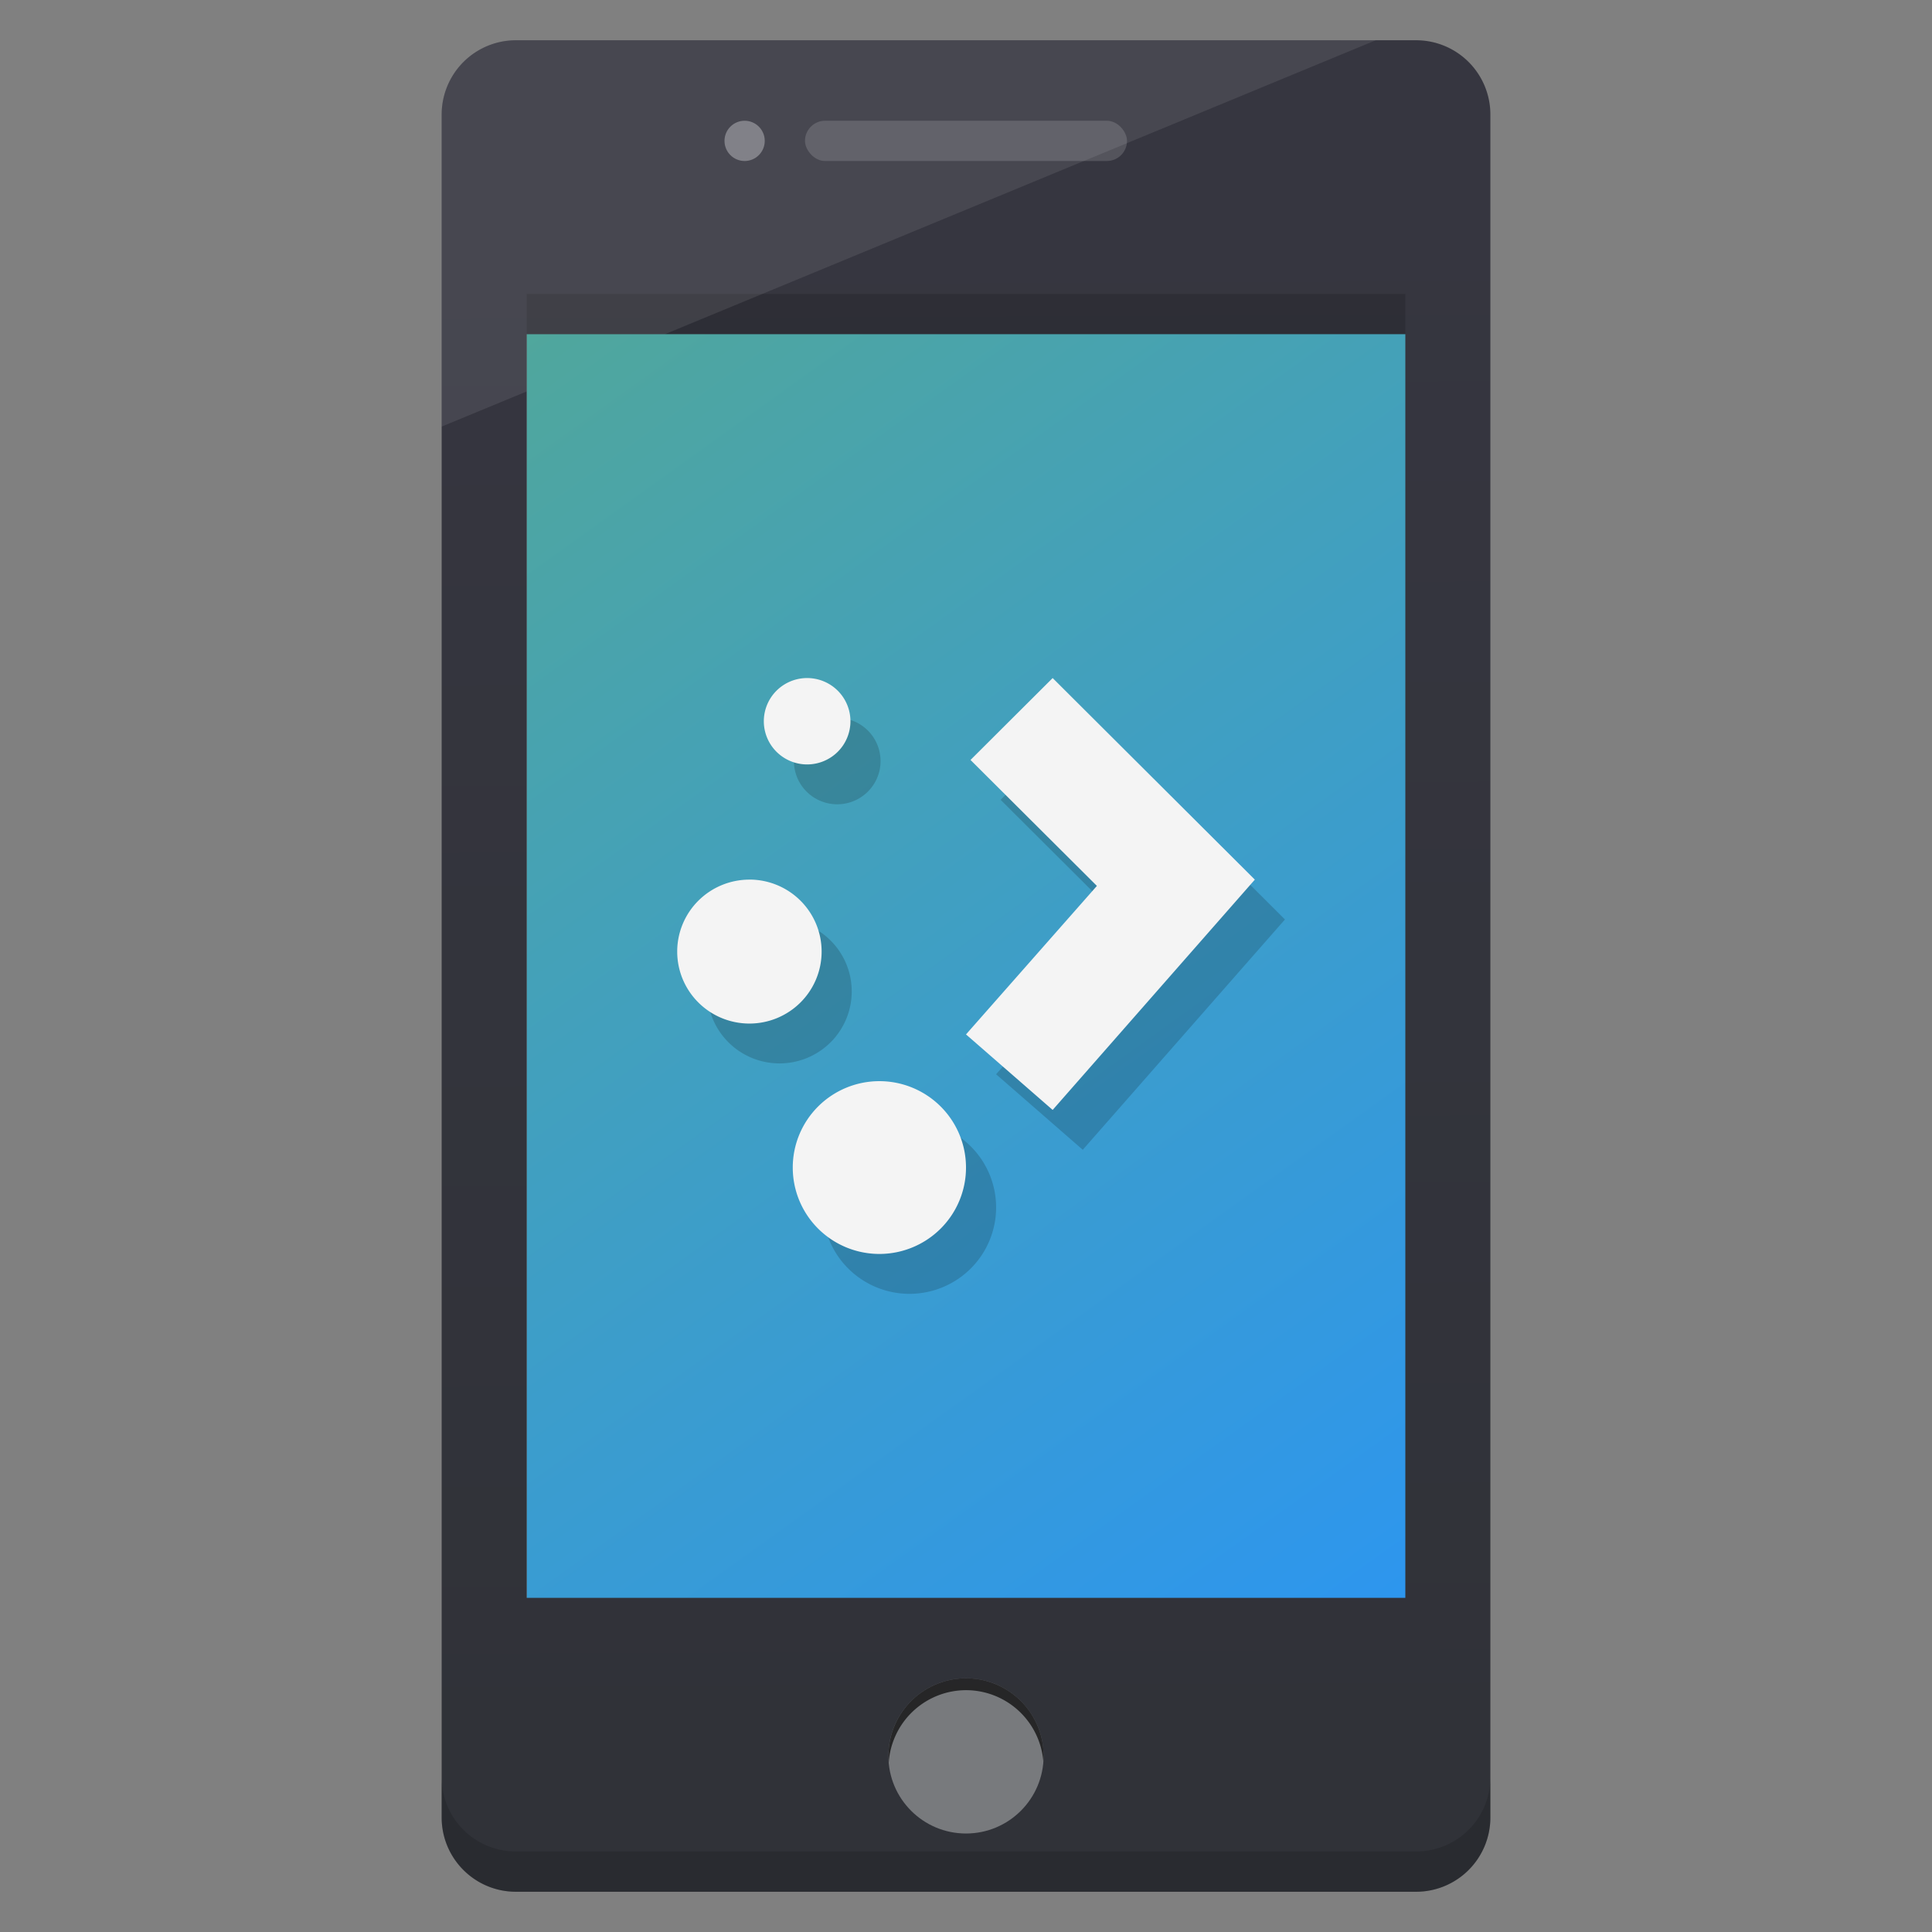 <svg xmlns="http://www.w3.org/2000/svg" xmlns:xlink="http://www.w3.org/1999/xlink" width="48" height="48"><rect width="100%" height="100%" fill="#808080" stroke="none"/><defs><linearGradient id="a"><stop offset="0" stop-color="#2b95f3"/><stop offset="1" stop-color="#57aa8c"/></linearGradient><linearGradient id="b"><stop offset="0" stop-color="#303238"/><stop offset="1" stop-color="#363640"/></linearGradient><linearGradient id="c"><stop offset="0" stop-color="#08f"/><stop offset="1" stop-color="#02c3ff"/></linearGradient><linearGradient gradientTransform="matrix(.071 0 0 .061 397.37 503.169)" gradientUnits="userSpaceOnUse" y2="43.029" x2="-137.808" y1="615.852" x1="340.339" id="d" xlink:href="#a"/><linearGradient y2="1038.352" x2="8.115" y1="1050.466" x1="8.167" gradientUnits="userSpaceOnUse" id="e" xlink:href="#b" gradientTransform="matrix(3.286 0 0 3.286 382.286 -2907.678)"/></defs><g transform="translate(-384.571 -499.798)"><rect width="22.374" height="34.963" x="397.656" y="506.848" ry=".619" fill="url(#d)" fill-rule="evenodd" stroke-width=".531" stroke-linecap="round"/><path d="M405.372 517.634a1.076 1.073 0 0 0-1.076 1.074 1.076 1.073 0 0 0 1.076 1.072 1.076 1.073 0 0 0 1.076-1.072 1.076 1.073 0 0 0-1.076-1.074zm6.1 0l-2.041 2.035 3.14 3.129-3.252 3.69 2.153 1.876 5.023-5.722zm-7.533 5.008a1.794 1.788 0 0 0-1.795 1.789 1.794 1.788 0 0 0 1.795 1.787 1.794 1.788 0 0 0 1.793-1.787 1.794 1.788 0 0 0-1.793-1.79zm3.228 5.008a2.153 2.146 0 0 0-2.152 2.146 2.153 2.146 0 0 0 2.152 2.147 2.153 2.146 0 0 0 2.152-2.147 2.153 2.146 0 0 0-2.152-2.146z" style="marker:none" color="#000" overflow="visible" fill-opacity=".168" stroke-width="1.003"/><path d="M419.754 500.798h-22.366a1.845 1.845 0 0 0-1.844 1.845v42.31c0 1.019.826 1.845 1.844 1.845h22.366a1.845 1.845 0 0 0 1.845-1.845v-42.31a1.845 1.845 0 0 0-1.845-1.845zm-.268 38.698h-21.83V508.1h21.83z" fill="url(#e)" stroke-width="3.286"/><ellipse cx="408.571" cy="543.423" rx="1.928" ry="1.928" fill="#fff" fill-opacity=".351" fill-rule="evenodd" stroke-width=".528" stroke-linecap="round"/><path style="marker:none" d="M404.624 516.644a1.076 1.073 0 0 0-1.076 1.074 1.076 1.073 0 0 0 1.076 1.072 1.076 1.073 0 0 0 1.076-1.072 1.076 1.073 0 0 0-1.076-1.074zm6.1 0l-2.041 2.035 3.14 3.129-3.252 3.69 2.153 1.876 5.023-5.722zm-7.533 5.008a1.794 1.788 0 0 0-1.795 1.789 1.794 1.788 0 0 0 1.795 1.787 1.794 1.788 0 0 0 1.793-1.787 1.794 1.788 0 0 0-1.793-1.79zm3.228 5.007a2.153 2.146 0 0 0-2.152 2.147 2.153 2.146 0 0 0 2.152 2.146 2.153 2.146 0 0 0 2.152-2.146 2.153 2.146 0 0 0-2.152-2.147z" color="#000" overflow="visible" fill="#f4f4f4" stroke-width="1.003"/><path d="M397.657 507.1v1h21.83v-1zm-2.113 36.854v1c0 1.019.825 1.844 1.844 1.844h22.367a1.843 1.843 0 0 0 1.844-1.844v-1a1.843 1.843 0 0 1-1.844 1.844h-22.367a1.843 1.843 0 0 1-1.844-1.844z" fill="#0c0c0c" fill-opacity=".162" stroke-width="3.286"/><path d="M397.388 500.798a1.843 1.843 0 0 0-1.844 1.844v7.754l2.113-.873V508.1h3.436l17.662-7.303z" fill="#fff" fill-opacity=".089" stroke-width="3.286"/><path d="M408.571 541.495a1.928 1.928 0 0 0-1.927 1.928 1.928 1.928 0 0 0 .008.16 1.928 1.928 0 0 1 1.92-1.793 1.928 1.928 0 0 1 1.92 1.77 1.928 1.928 0 0 0 .007-.137 1.928 1.928 0 0 0-1.928-1.928z" fill-opacity=".686" fill-rule="evenodd" stroke-width=".528" stroke-linecap="round"/><rect style="isolation:auto;mix-blend-mode:normal;marker:none" width="8" height="1" x="404.571" y="502.798" ry=".5" color="#000" display="block" overflow="visible" fill="#fff" fill-opacity=".152" stroke-width=".545" paint-order="fill markers stroke"/><circle style="isolation:auto;mix-blend-mode:normal;marker:none" cx="403.071" cy="503.298" r=".5" color="#000" display="block" overflow="visible" fill="#fff" fill-opacity=".319" stroke-width=".545" paint-order="fill markers stroke"/></g></svg>